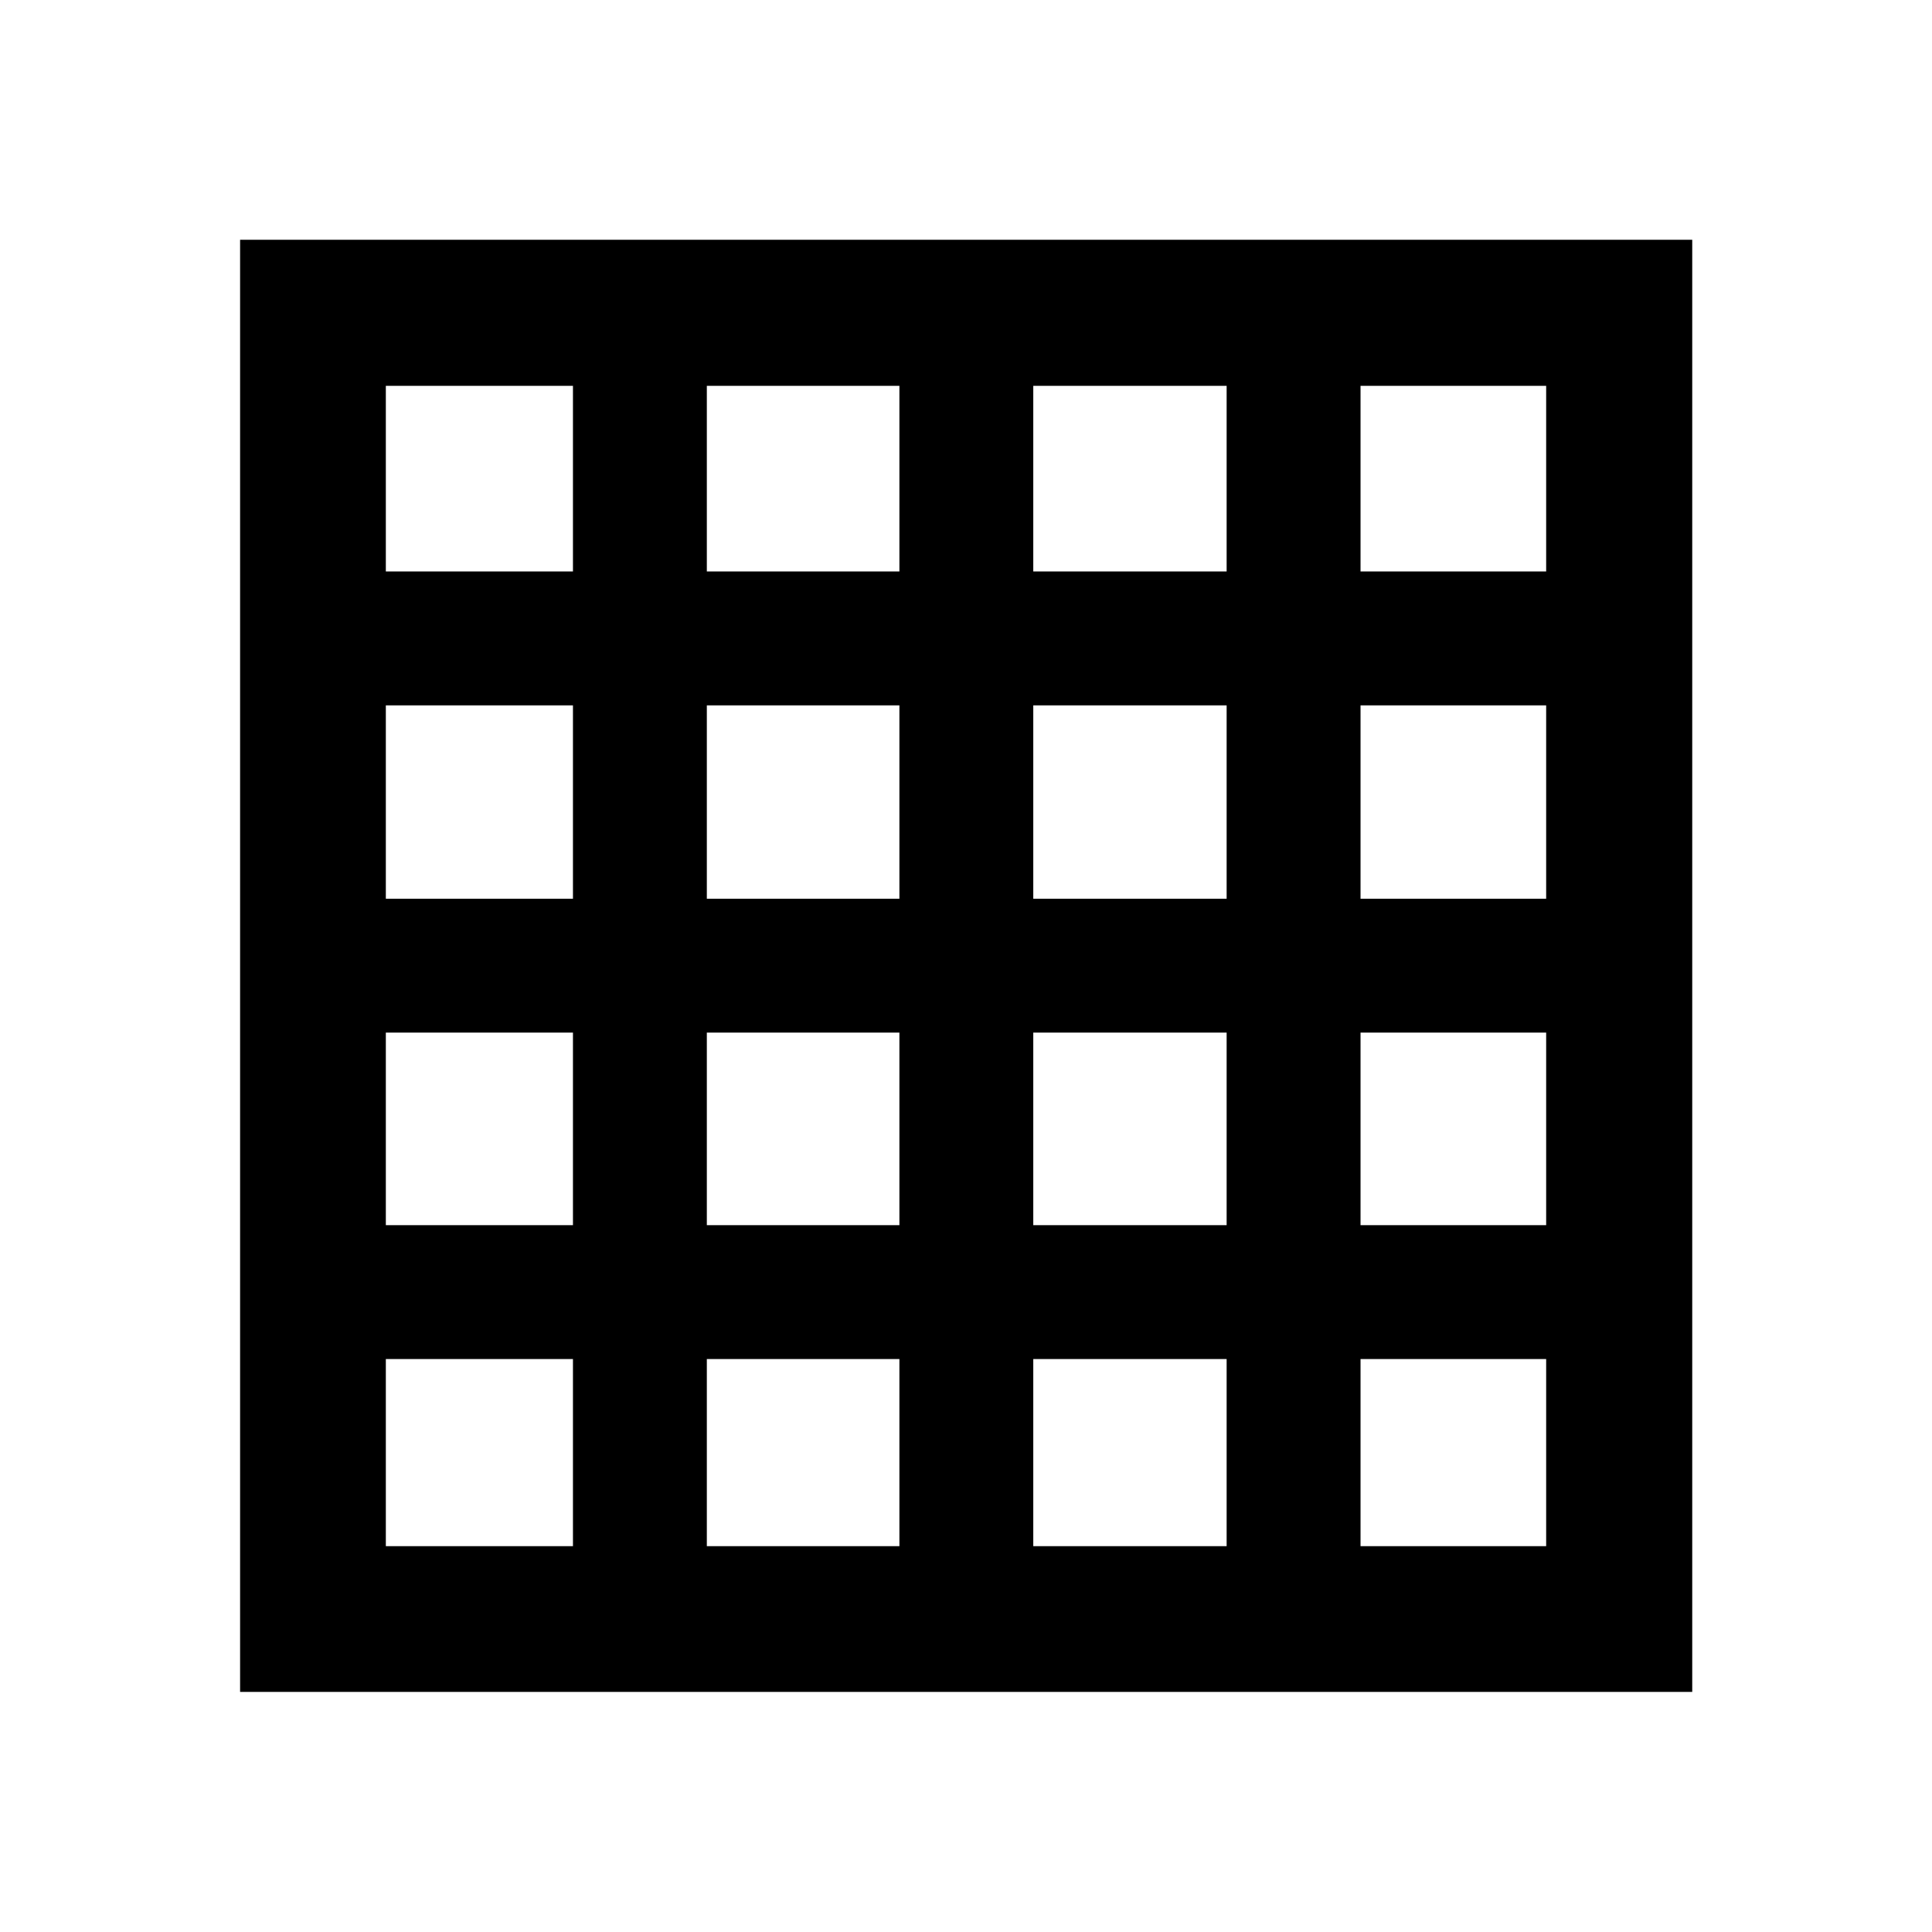<svg xmlns="http://www.w3.org/2000/svg" height="40" viewBox="0 -960 960 960" width="40"><path d="M191.72-191.72h92.98v-92.98h-92.98v92.98Zm159.5 0h95.69v-92.98h-95.69v92.98Zm162.21 0h96.08v-92.98h-96.08v92.98Zm162.61 0h92.24v-92.98h-92.24v92.98ZM191.72-676.04h92.98v-92.24h-92.98v92.24Zm0 162.61h92.98v-96.08h-92.98v96.08Zm0 162.21h92.98v-95.69h-92.98v95.69Zm159.5-324.82h95.69v-92.24h-95.69v92.24Zm0 162.61h95.69v-96.08h-95.69v96.08Zm0 162.21h95.69v-95.69h-95.69v95.69Zm162.21-324.82h96.08v-92.24h-96.08v92.24Zm0 162.61h96.08v-96.08h-96.08v96.08Zm0 162.21h96.08v-95.69h-96.08v95.69Zm162.61-324.82h92.24v-92.24h-92.24v92.24Zm0 162.61h92.24v-96.08h-92.24v96.08Zm0 162.21h92.24v-95.69h-92.24v95.69ZM119.3-119.3v-721.56h721.56v721.56H119.3Z"/></svg>